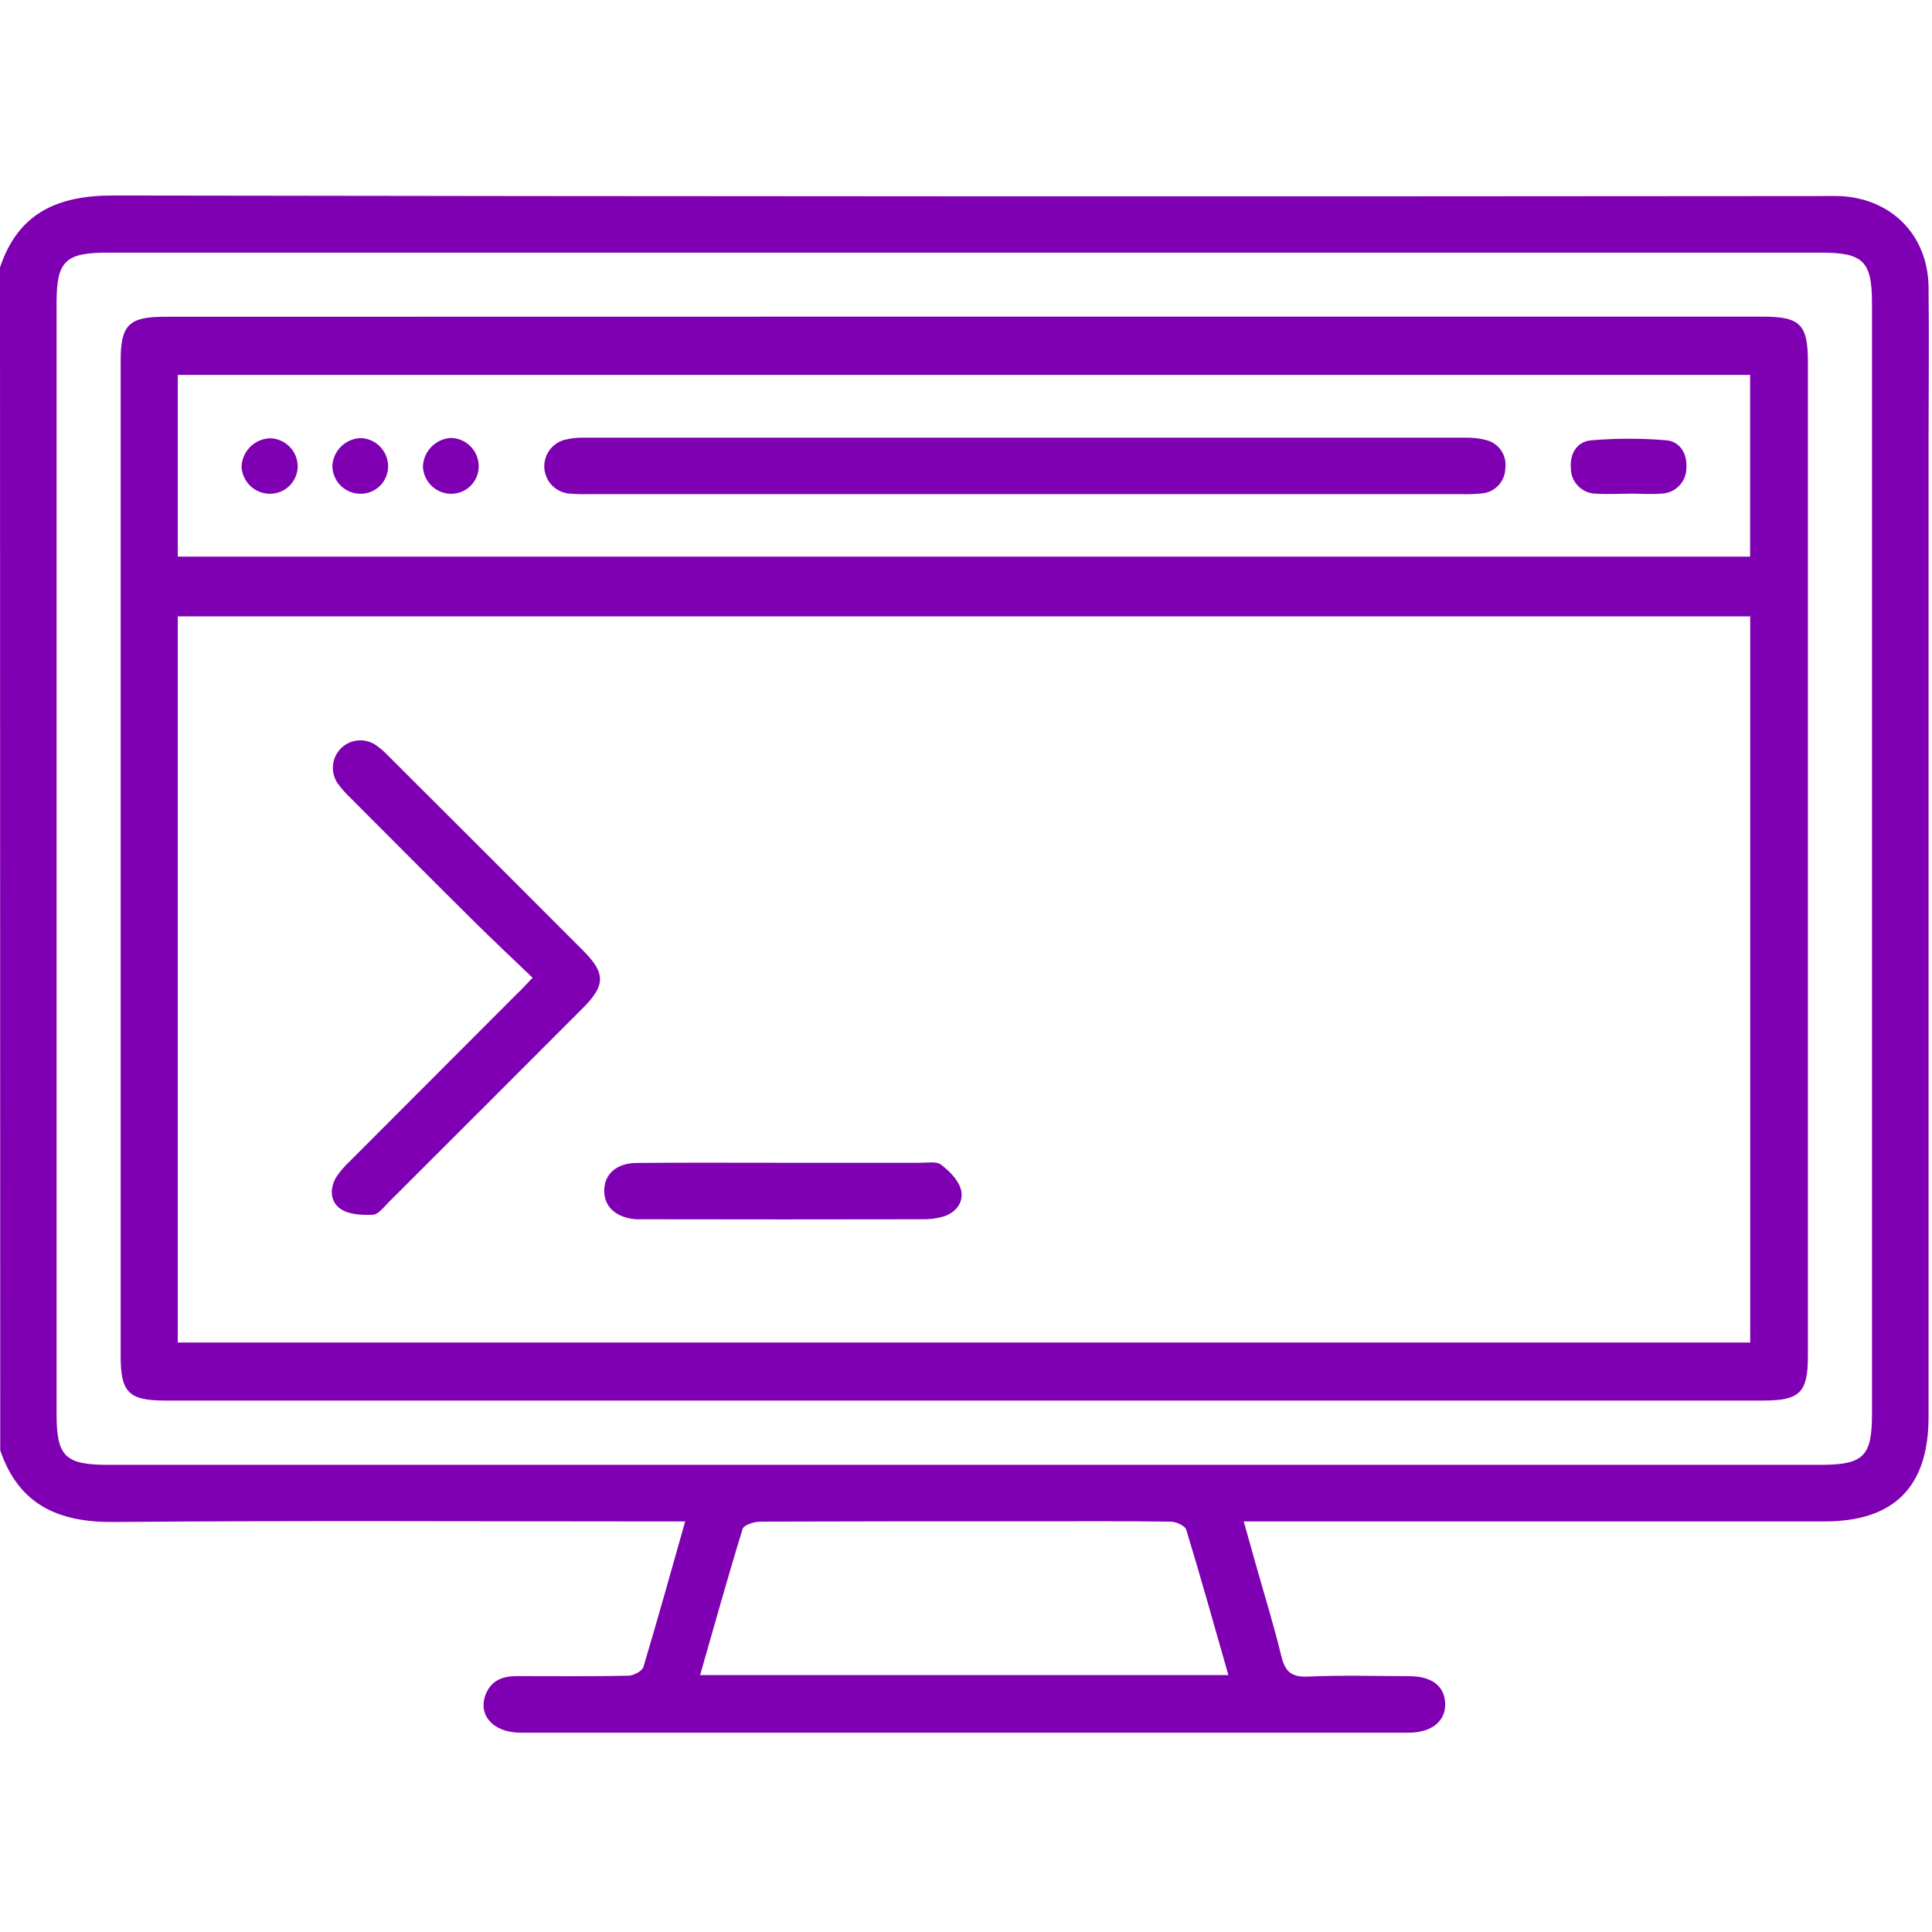 <svg width="64" height="64" viewBox="0 0 64 64" fill="none" xmlns="http://www.w3.org/2000/svg">
<g clip-path="url(#clip0_416_493)">
<path d="M0 8.859C0.607 7.045 1.915 6.473 3.757 6.476C22.573 6.507 41.388 6.513 60.202 6.495C60.451 6.495 60.702 6.487 60.95 6.495C62.665 6.577 63.864 7.791 63.886 9.51C63.906 11.193 63.886 12.879 63.886 14.562V46.941C63.886 49.252 62.746 50.398 60.442 50.4H41.201L41.627 51.918C41.904 52.896 42.206 53.869 42.444 54.858C42.566 55.364 42.773 55.564 43.322 55.539C44.443 55.49 45.567 55.52 46.689 55.526C47.436 55.526 47.86 55.863 47.874 56.434C47.889 57.006 47.438 57.397 46.667 57.397C36.857 57.397 27.047 57.397 17.237 57.397C16.317 57.397 15.797 56.782 16.108 56.085C16.302 55.645 16.678 55.522 17.129 55.523C18.356 55.523 19.582 55.536 20.809 55.511C20.985 55.511 21.279 55.354 21.314 55.219C21.783 53.654 22.223 52.073 22.697 50.4H21.915C15.864 50.4 9.814 50.367 3.765 50.418C1.93 50.434 0.621 49.845 0.008 48.045L0 8.859ZM32.009 8.369H3.565C2.156 8.369 1.874 8.652 1.874 10.038V46.846C1.874 48.239 2.159 48.524 3.557 48.524H60.321C61.73 48.524 62.012 48.239 62.012 46.854V10.044C62.012 8.654 61.725 8.369 60.328 8.369H32.009ZM40.692 55.489C40.222 53.853 39.779 52.256 39.296 50.673C39.255 50.54 38.961 50.409 38.782 50.407C37.267 50.385 35.75 50.395 34.233 50.395C31.22 50.395 28.206 50.395 25.194 50.406C24.989 50.406 24.642 50.514 24.601 50.645C24.108 52.244 23.662 53.855 23.192 55.489H40.692Z" fill="#7f00b2"/>
<path d="M31.943 10.489H58.391C59.631 10.489 59.889 10.745 59.889 11.987V44.928C59.889 46.126 59.62 46.395 58.421 46.395H5.463C4.266 46.395 3.997 46.124 3.997 44.927V11.927C3.997 10.773 4.277 10.493 5.434 10.493L31.943 10.489ZM5.889 44.473H57.978V20.418H5.889V44.473ZM5.889 18.439H57.975V12.42H5.889V18.439Z" fill="#7f00b2"/>
<path d="M17.643 32.389C16.974 31.749 16.323 31.137 15.691 30.511C14.318 29.15 12.954 27.779 11.589 26.411C11.438 26.268 11.3 26.11 11.179 25.941C11.064 25.768 11.011 25.561 11.03 25.354C11.049 25.147 11.137 24.952 11.282 24.803C11.426 24.653 11.617 24.558 11.824 24.532C12.03 24.506 12.239 24.551 12.416 24.66C12.588 24.774 12.746 24.909 12.885 25.061C15.035 27.204 17.181 29.349 19.324 31.497C20.061 32.236 20.06 32.641 19.315 33.386C17.171 35.534 15.025 37.68 12.877 39.823C12.721 39.98 12.535 40.23 12.353 40.24C11.995 40.255 11.561 40.24 11.281 40.046C10.933 39.811 10.911 39.36 11.149 38.976C11.279 38.789 11.428 38.616 11.595 38.461C13.43 36.62 15.266 34.782 17.103 32.945C17.264 32.796 17.414 32.63 17.643 32.389Z" fill="#7f00b2"/>
<path d="M26.018 38.519C27.513 38.519 29.008 38.519 30.503 38.519C30.73 38.519 31.019 38.465 31.171 38.58C31.442 38.785 31.73 39.07 31.824 39.377C31.948 39.79 31.696 40.151 31.27 40.294C31.032 40.365 30.784 40.397 30.536 40.39C27.463 40.396 24.39 40.396 21.317 40.39C21.234 40.39 21.151 40.39 21.068 40.39C20.418 40.338 20.025 39.992 20.016 39.463C20.005 38.909 20.413 38.524 21.098 38.524C22.737 38.51 24.377 38.519 26.018 38.519Z" fill="#7f00b2"/>
<path d="M33.917 16.368H19.515C19.287 16.375 19.058 16.368 18.831 16.348C18.624 16.323 18.431 16.228 18.286 16.079C18.141 15.929 18.052 15.734 18.033 15.526C18.015 15.319 18.069 15.111 18.185 14.938C18.302 14.765 18.475 14.638 18.674 14.577C18.894 14.519 19.121 14.492 19.349 14.498C29.08 14.498 38.81 14.498 48.54 14.498C48.767 14.492 48.994 14.518 49.215 14.574C49.421 14.62 49.603 14.742 49.724 14.916C49.844 15.091 49.895 15.304 49.866 15.514C49.862 15.725 49.78 15.927 49.635 16.081C49.49 16.235 49.294 16.33 49.083 16.346C48.856 16.368 48.627 16.375 48.399 16.368H33.917Z" fill="#7f00b2"/>
<path d="M53.994 16.354C53.623 16.354 53.249 16.378 52.879 16.354C52.658 16.354 52.445 16.266 52.288 16.111C52.13 15.955 52.04 15.744 52.037 15.523C51.995 15.027 52.239 14.617 52.729 14.584C53.548 14.517 54.372 14.517 55.191 14.584C55.661 14.623 55.891 15.034 55.864 15.49C55.867 15.712 55.784 15.926 55.631 16.087C55.478 16.248 55.269 16.342 55.047 16.351C54.698 16.382 54.346 16.351 53.994 16.351V16.354Z" fill="#7f00b2"/>
<path d="M9.862 15.456C9.858 15.697 9.759 15.926 9.586 16.095C9.414 16.263 9.183 16.358 8.942 16.357C8.699 16.357 8.466 16.264 8.291 16.096C8.116 15.928 8.013 15.699 8.002 15.457C8.012 15.207 8.117 14.97 8.296 14.795C8.476 14.621 8.715 14.521 8.965 14.518C9.207 14.529 9.435 14.632 9.602 14.807C9.769 14.982 9.862 15.214 9.862 15.456Z" fill="#7f00b2"/>
<path d="M11.964 14.512C12.205 14.524 12.432 14.628 12.598 14.803C12.765 14.978 12.857 15.21 12.857 15.451C12.856 15.576 12.83 15.699 12.78 15.813C12.73 15.927 12.657 16.03 12.565 16.114C12.474 16.199 12.366 16.264 12.248 16.305C12.131 16.347 12.006 16.363 11.882 16.354C11.641 16.34 11.416 16.232 11.253 16.054C11.091 15.876 11.004 15.642 11.011 15.401C11.032 15.161 11.141 14.937 11.317 14.773C11.493 14.609 11.724 14.516 11.964 14.512Z" fill="#7f00b2"/>
<path d="M14.93 16.357C14.689 16.353 14.459 16.256 14.287 16.086C14.116 15.916 14.017 15.687 14.009 15.446C14.021 15.206 14.119 14.978 14.287 14.805C14.454 14.632 14.679 14.526 14.919 14.507C15.044 14.507 15.167 14.532 15.283 14.58C15.398 14.629 15.502 14.7 15.59 14.789C15.677 14.878 15.746 14.984 15.792 15.1C15.838 15.216 15.861 15.34 15.858 15.465C15.853 15.707 15.753 15.936 15.579 16.103C15.405 16.271 15.171 16.362 14.93 16.357Z" fill="#7f00b2"/>
</g>
<defs>
<clipPath id="clip0_416_493">
<rect width="64" height="64" fill="white"/>
</clipPath>
</defs>
</svg>
